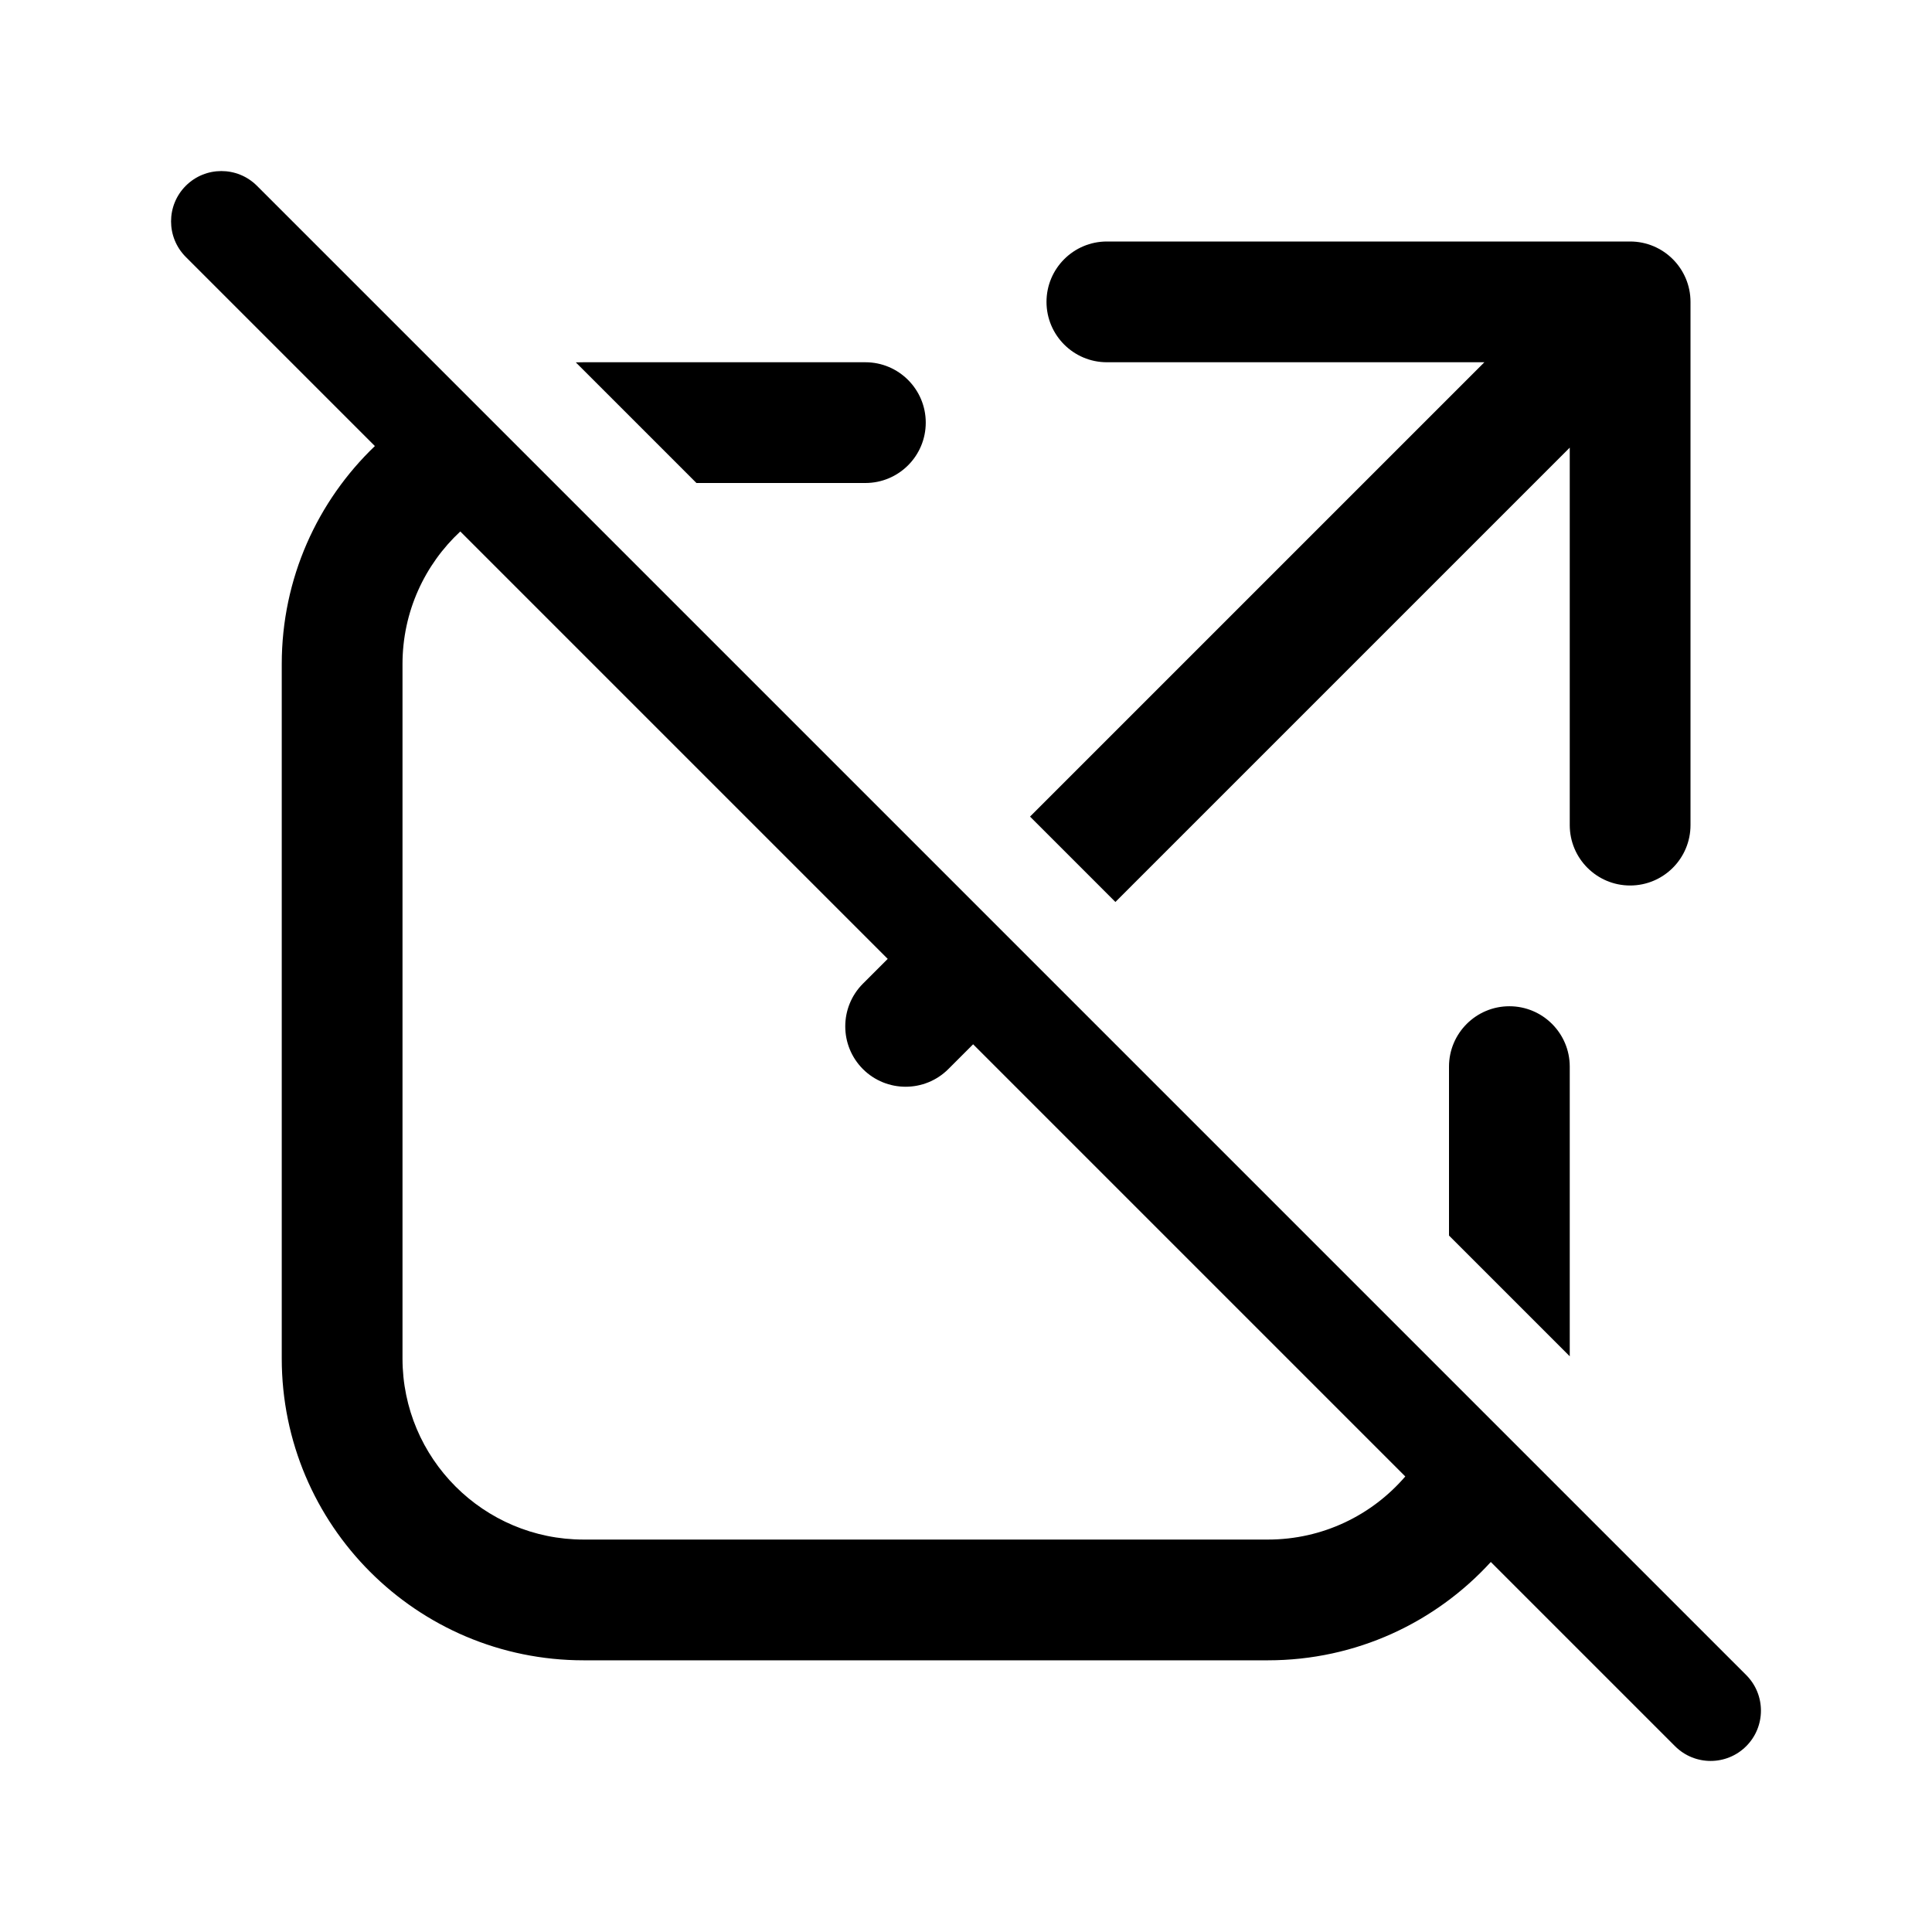 <svg viewBox="0 0 48 48" fill="none" xmlns="http://www.w3.org/2000/svg">
  <path d="M6.384 4.616C5.896 4.128 5.104 4.128 4.616 4.616C4.128 5.104 4.128 5.896 4.616 6.384L9.314 11.082C7.888 12.447 7 14.37 7 16.5V33.75C7 37.892 10.358 41.25 14.5 41.25H31.5C33.694 41.25 35.667 40.308 37.039 38.807L41.616 43.384C42.104 43.872 42.896 43.872 43.384 43.384C43.872 42.896 43.872 42.104 43.384 41.616L6.384 4.616ZM34.914 36.682C34.089 37.642 32.865 38.25 31.5 38.25H14.5C12.015 38.25 10 36.235 10 33.75V16.5C10 15.198 10.553 14.026 11.436 13.204L22.055 23.823L21.439 24.439C20.854 25.025 20.854 25.975 21.439 26.561C22.025 27.146 22.975 27.146 23.561 26.561L24.177 25.945L34.914 36.682Z" fill="currentColor" />
  <path d="M25.591 20.288L27.712 22.409L39 11.121V20.5C39 21.328 39.672 22 40.5 22C41.328 22 42 21.328 42 20.5V7.5C42 6.672 41.328 6 40.5 6H27.5C26.672 6 26 6.672 26 7.5C26 8.328 26.672 9 27.5 9H36.879L25.591 20.288Z" fill="currentColor" />
  <path d="M39 26.5V33.697L36 30.697V26.5C36 25.672 36.672 25 37.5 25C38.328 25 39 25.672 39 26.5Z" fill="currentColor" />
  <path d="M14.306 9.003L17.303 12H21.5C22.328 12 23 11.329 23 10.5C23 9.672 22.328 9 21.5 9H14.5C14.435 9 14.37 9.001 14.306 9.003Z" fill="currentColor" />
</svg>
